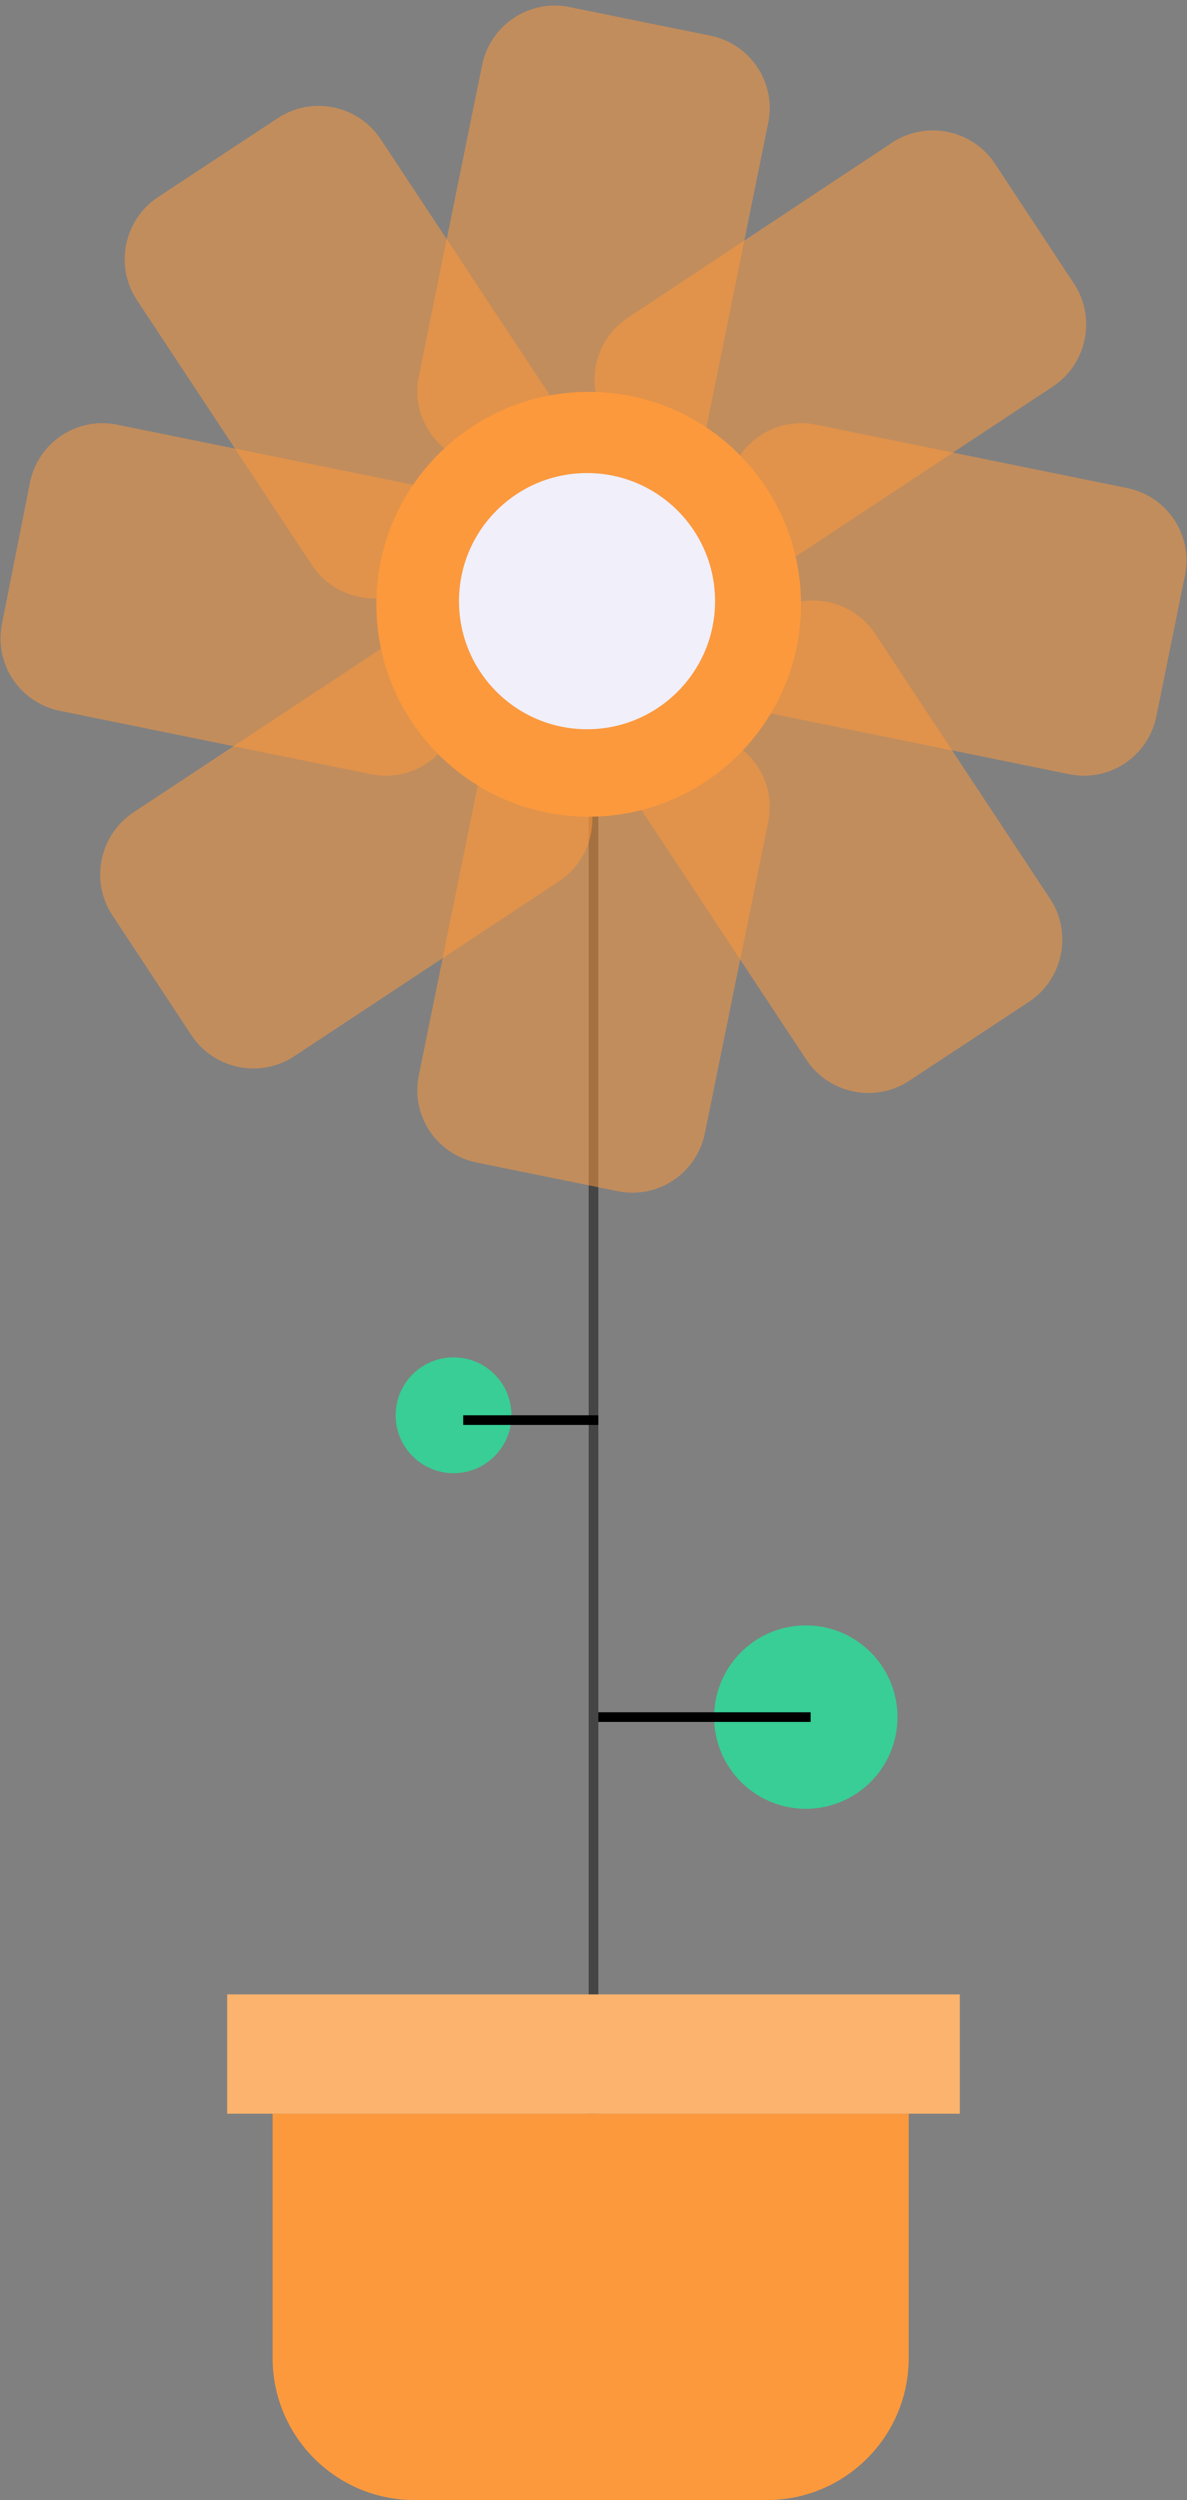 <svg width="209" height="440" viewBox="0 0 209 440" fill="none" xmlns="http://www.w3.org/2000/svg">
<rect x="0" y="0" width="209" height="440" fill="#808080" stroke="none"/>
<path d="M79.862 259.276C85.492 259.276 90.057 254.712 90.057 249.081C90.057 243.45 85.492 238.886 79.862 238.886C74.231 238.886 69.666 243.45 69.666 249.081C69.666 254.712 74.231 259.276 79.862 259.276Z" fill="#38CE95"/>
<path d="M141.883 318.341C150.798 318.341 158.025 311.114 158.025 302.199C158.025 293.284 150.798 286.057 141.883 286.057C132.967 286.057 125.74 293.284 125.74 302.199C125.74 311.114 132.967 318.341 141.883 318.341Z" fill="#38CE95"/>
<line x1="104.5" y1="104.651" x2="104.5" y2="390.114" stroke="#454545" stroke-width="1.699"/>
<path opacity="0.53" d="M100.243 124.265L125.064 129.301C132.138 130.74 136.695 137.575 135.256 144.65L124.104 199.448C122.665 206.522 115.831 211.079 108.756 209.64L83.935 204.604C76.861 203.165 72.304 196.33 73.743 189.256L84.894 134.458C86.333 127.383 93.288 122.826 100.243 124.265Z" fill="#FC993D"/>
<path opacity="0.53" d="M88.253 115.872L102.163 136.976C106.12 142.971 104.441 151.125 98.445 155.082L51.801 185.898C45.806 189.855 37.652 188.176 33.695 182.181L19.786 161.077C15.829 155.082 17.508 146.928 23.503 142.971L70.147 112.155C76.143 108.198 84.296 109.756 88.253 115.872Z" fill="#FC993D"/>
<path opacity="0.53" d="M85.735 101.243L80.699 126.064C79.26 133.138 72.425 137.695 65.35 136.256L10.552 125.105C3.478 123.666 -1.079 116.831 0.36 109.756L5.276 84.935C6.715 77.861 13.55 73.304 20.625 74.743L75.543 85.895C82.617 87.334 87.174 94.288 85.735 101.243Z" fill="#FC993D"/>
<path opacity="0.53" d="M94.128 89.252L73.024 103.161C67.029 107.118 58.875 105.44 54.918 99.444L24.102 52.8C20.145 46.805 21.823 38.651 27.819 34.694L48.923 20.785C54.918 16.828 63.072 18.506 67.029 24.502L97.845 71.146C101.802 77.141 100.123 85.295 94.128 89.252Z" fill="#FC993D"/>
<path opacity="0.53" d="M108.636 86.734L83.935 81.578C76.861 80.139 72.304 73.304 73.743 66.23L84.894 11.432C86.333 4.357 93.288 -0.199 100.243 1.239L125.064 6.276C132.138 7.715 136.695 14.549 135.256 21.624L124.104 76.542C122.665 83.616 115.711 88.173 108.636 86.734Z" fill="#FC993D"/>
<path opacity="0.53" d="M120.749 95.128L106.84 74.024C102.883 68.028 104.562 59.874 110.557 55.918L157.081 25.101C163.077 21.144 171.231 22.823 175.188 28.818L189.097 49.922C193.054 55.918 191.375 64.071 185.38 68.028L138.736 98.845C132.86 102.802 124.706 101.123 120.749 95.128Z" fill="#FC993D"/>
<path opacity="0.53" d="M123.266 109.637L128.302 84.936C129.741 77.861 136.576 73.305 143.65 74.743L198.448 85.895C205.523 87.334 210.079 94.168 208.64 101.243L203.604 126.064C202.165 133.139 195.331 137.695 188.256 136.256L133.458 125.105C126.383 123.666 121.827 116.711 123.266 109.637Z" fill="#FC993D"/>
<path opacity="0.53" d="M114.874 121.747L135.978 107.838C141.973 103.881 150.127 105.559 154.084 111.555L184.9 158.199C188.857 164.195 187.179 172.348 181.183 176.305L160.079 190.215C154.084 194.172 145.93 192.493 141.973 186.498L111.157 139.853C107.2 133.858 108.759 125.704 114.874 121.747Z" fill="#FC993D"/>
<line x1="105.35" y1="249.931" x2="81.561" y2="249.931" stroke="black" stroke-width="1.699"/>
<line x1="105.35" y1="302.199" x2="142.732" y2="302.199" stroke="black" stroke-width="1.699"/>
<path d="M103.651 143.732C124.296 143.732 141.033 126.995 141.033 106.349C141.033 85.704 124.296 68.967 103.651 68.967C83.005 68.967 66.269 85.704 66.269 106.349C66.269 126.995 83.005 143.732 103.651 143.732Z" fill="#FC993D"/>
<path d="M103.361 128.343C115.811 128.343 125.903 118.25 125.903 105.8C125.903 93.35 115.811 83.257 103.361 83.257C90.911 83.257 80.818 93.35 80.818 105.8C80.818 118.25 90.911 128.343 103.361 128.343Z" fill="#F0EFFA"/>
<path d="M48 372H160V415C160 428.807 148.807 440 135 440H73C59.193 440 48 428.807 48 415V372Z" fill="#FC993D"/>
<path d="M40 351H169V372H40V351Z" fill="#FCB36D"/>
</svg>
